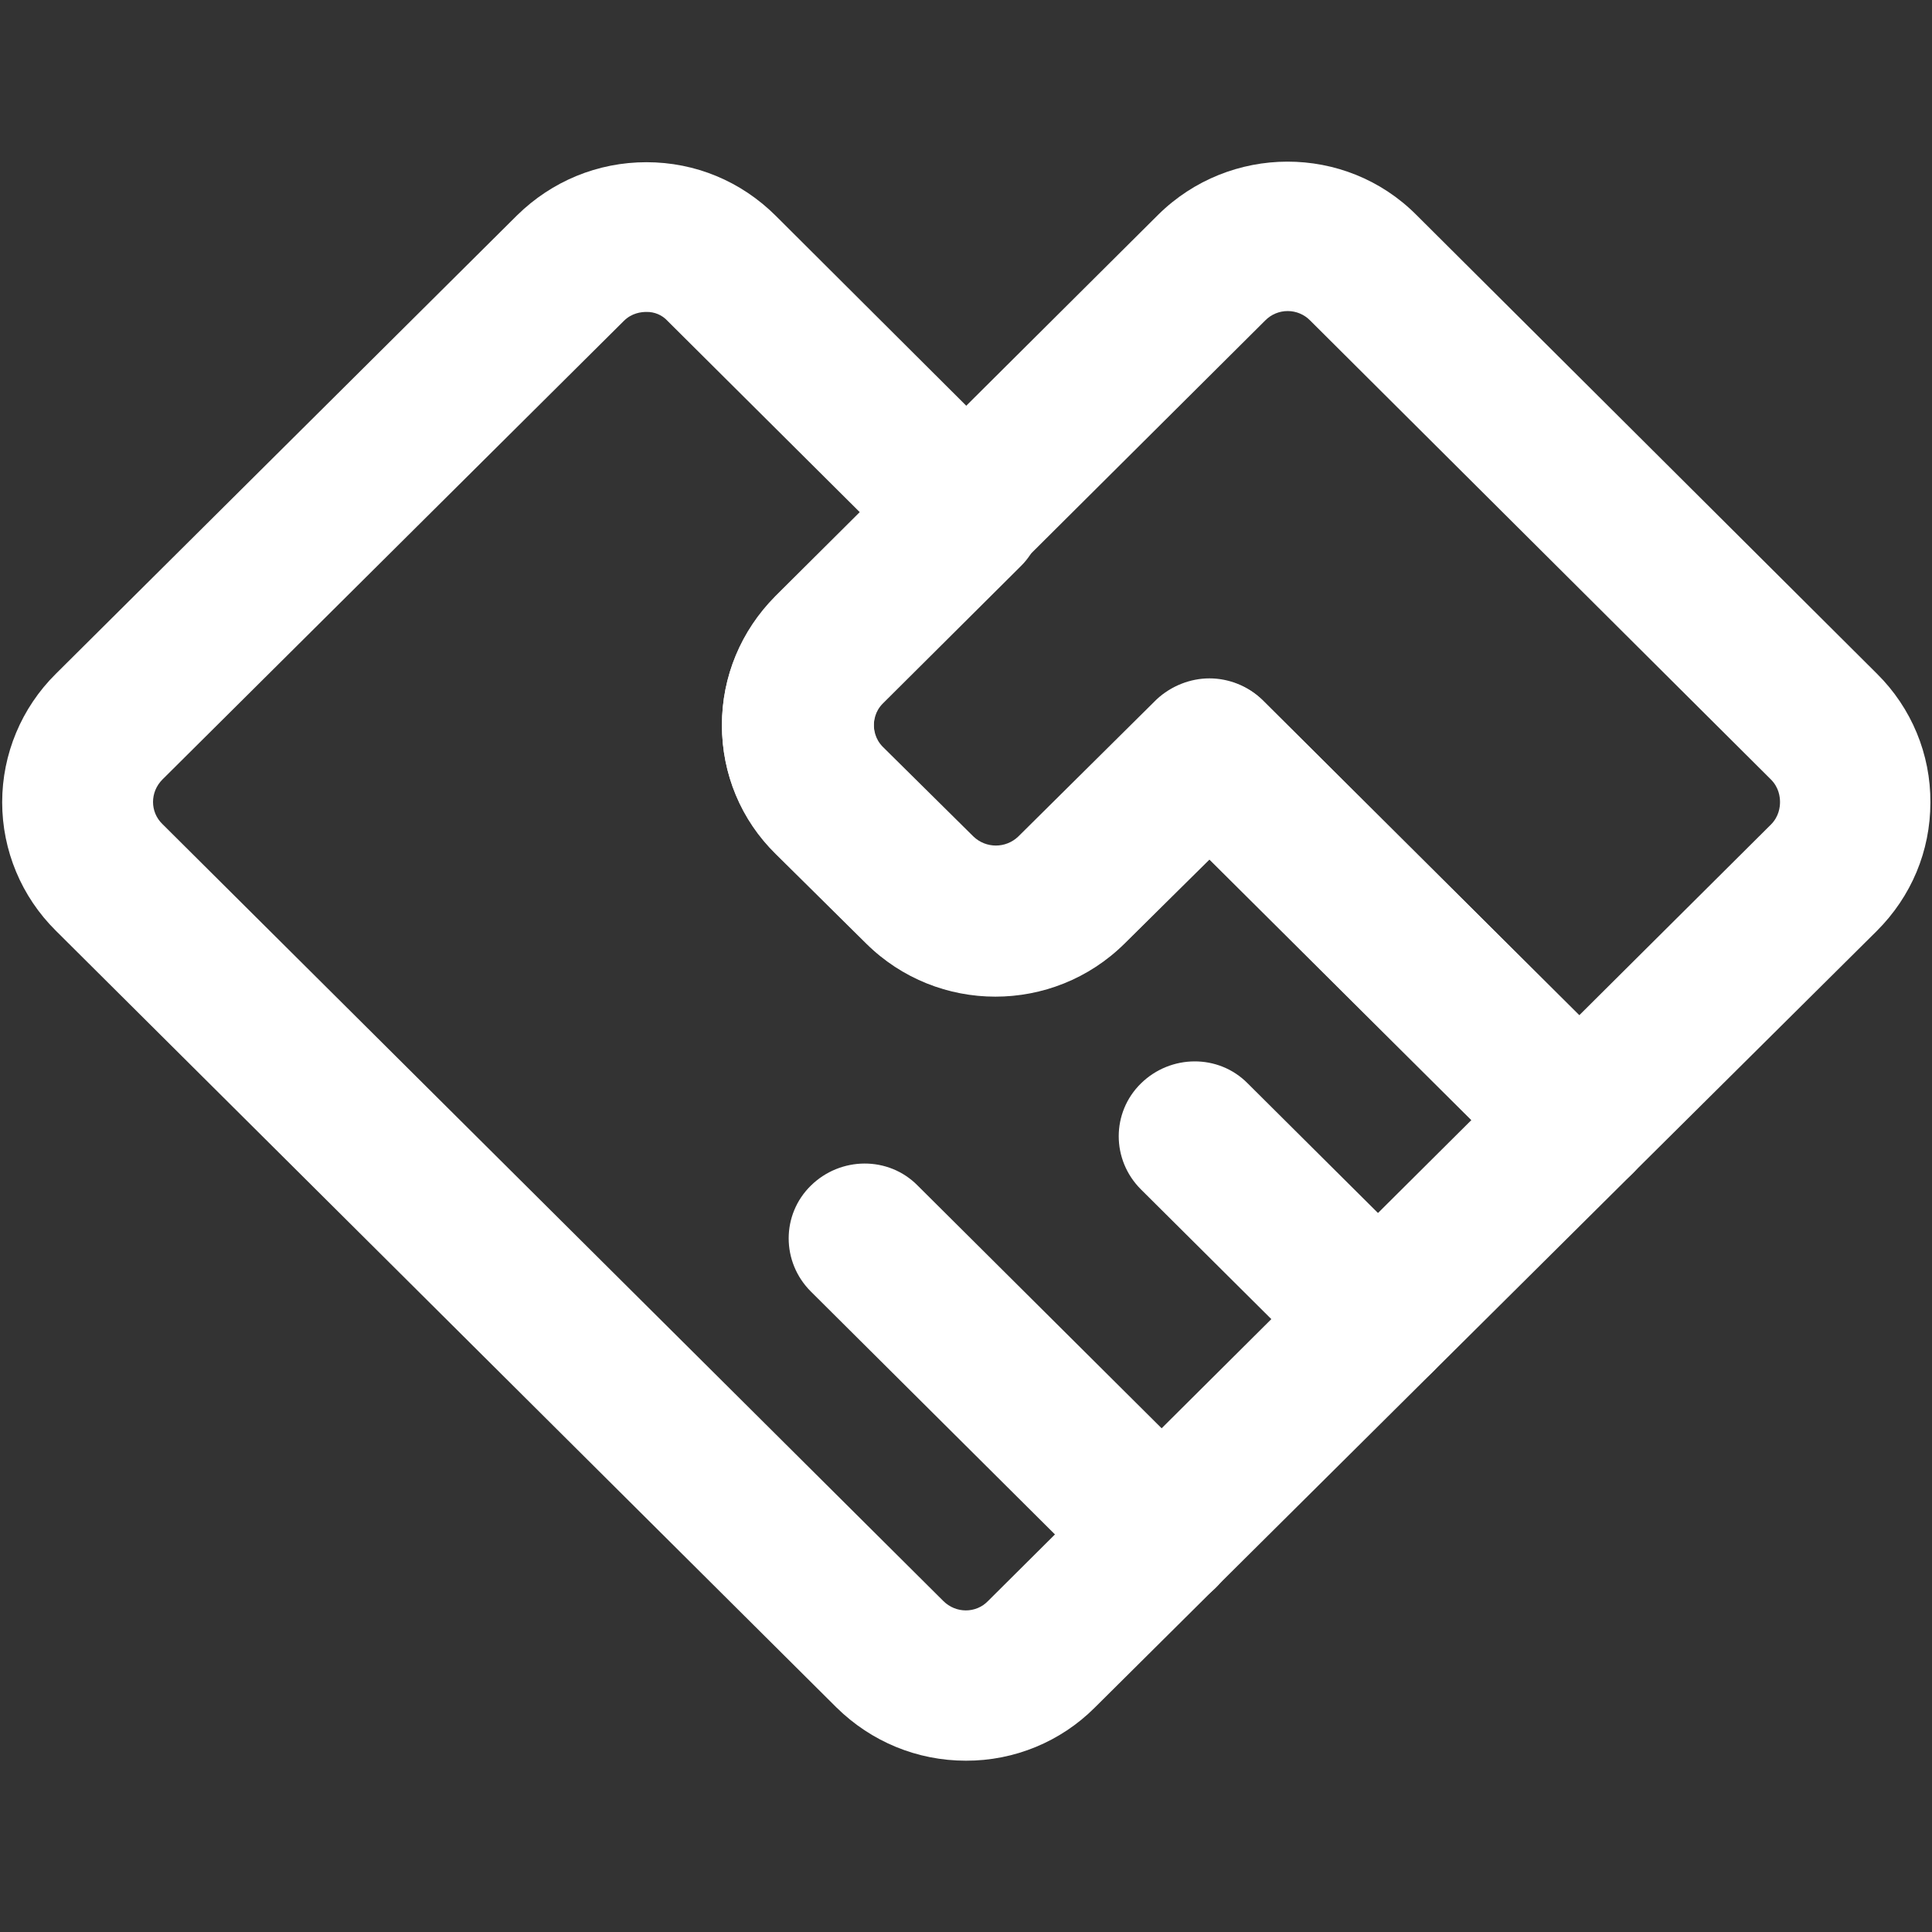 <?xml version="1.0" encoding="UTF-8"?>
<svg width="24px" height="24px" viewBox="0 0 24 24" version="1.1" xmlns="http://www.w3.org/2000/svg" xmlns:xlink="http://www.w3.org/1999/xlink">
    <rect x="0" y="0" width="24" height="24" fill="#333333" stroke="none"/>
    <!-- Generator: Sketch 55.1 (78136) - https://sketchapp.com -->
    <title>pingtai2</title>
    <desc>Created with Sketch.</desc>
    <g id="页面1" stroke="none" stroke-width="1" fill="none" fill-rule="evenodd">
        <g id="pingtai2" transform="translate(0, 2)" fill="#FFFFFF" fill-rule="nonzero">
            <path d="M14.437,18 C14.199,18 13.955,17.907 13.774,17.727 L10.074,14.045 C9.705,13.678 9.705,13.087 10.074,12.727 C10.443,12.366 11.037,12.36 11.399,12.727 L15.099,16.408 C15.468,16.775 15.468,17.366 15.099,17.727 C14.912,17.907 14.674,18 14.437,18 L14.437,18 Z M17.124,15.326 C16.887,15.326 16.643,15.233 16.462,15.052 L14.174,12.776 C13.805,12.409 13.805,11.819 14.174,11.458 C14.543,11.097 15.137,11.091 15.499,11.458 L17.787,13.734 C18.155,14.101 18.155,14.692 17.787,15.052 C17.599,15.233 17.362,15.326 17.124,15.326 Z" id="形状"></path>
            <path d="M11.999,19.872 C11.393,19.872 10.824,19.636 10.393,19.213 L0.693,9.561 C0.267,9.139 0.027,8.565 0.027,7.966 C0.027,7.367 0.267,6.793 0.693,6.371 L6.424,0.674 C6.855,0.251 7.424,0.015 8.03,0.015 C8.637,0.015 9.205,0.251 9.637,0.681 L12.662,3.697 C13.024,4.064 13.049,4.673 12.68,5.034 L10.968,6.738 C10.868,6.837 10.855,6.955 10.855,7.018 C10.855,7.08 10.868,7.198 10.968,7.297 L12.093,8.411 C12.249,8.56 12.493,8.56 12.649,8.411 L14.368,6.707 C14.737,6.346 15.33,6.346 15.693,6.707 L20.274,11.265 C20.643,11.632 20.643,12.223 20.274,12.584 L13.599,19.213 C13.176,19.636 12.6,19.874 11.999,19.872 L11.999,19.872 Z M8.03,1.875 C7.968,1.875 7.849,1.887 7.749,1.987 L2.018,7.683 C1.862,7.839 1.862,8.087 2.018,8.237 L11.718,17.888 C11.874,18.044 12.124,18.044 12.274,17.888 L18.28,11.912 L15.024,8.672 L13.968,9.717 C13.081,10.593 11.649,10.593 10.762,9.717 L9.637,8.603 C9.205,8.181 8.968,7.608 8.968,7.005 C8.968,6.402 9.205,5.836 9.63,5.407 L10.68,4.362 L8.293,1.987 C8.226,1.913 8.13,1.873 8.03,1.875 L8.03,1.875 Z" id="形状"></path>
            <path d="M19.605,12.851 C19.368,12.851 19.124,12.758 18.943,12.577 L15.024,8.678 L13.968,9.723 C13.081,10.6 11.649,10.6 10.762,9.723 L9.637,8.61 C9.205,8.187 8.968,7.615 8.968,7.011 C8.968,6.408 9.205,5.842 9.63,5.413 L11.249,3.802 C11.274,3.765 11.305,3.734 11.337,3.703 L14.387,0.668 C15.274,-0.209 16.712,-0.215 17.593,0.668 L23.318,6.371 C23.745,6.794 23.984,7.37 23.98,7.969 C23.98,8.572 23.743,9.138 23.312,9.567 L20.28,12.577 C20.093,12.764 19.862,12.851 19.605,12.851 C19.618,12.851 19.612,12.851 19.605,12.851 Z M15.024,6.427 C15.262,6.427 15.505,6.52 15.687,6.7 L19.618,10.612 L21.999,8.243 C22.099,8.143 22.112,8.025 22.112,7.963 C22.112,7.901 22.099,7.783 21.999,7.683 L16.274,1.98 C16.201,1.906 16.101,1.864 15.996,1.864 C15.891,1.864 15.791,1.906 15.718,1.98 L12.768,4.916 C12.743,4.953 12.712,4.984 12.68,5.015 L10.968,6.719 C10.868,6.819 10.855,6.937 10.855,6.999 C10.855,7.061 10.868,7.179 10.968,7.279 L12.093,8.392 C12.249,8.541 12.493,8.541 12.649,8.392 L14.368,6.688 C14.549,6.52 14.787,6.427 15.024,6.427 Z" id="形状"></path>
        </g>
    </g>
</svg>